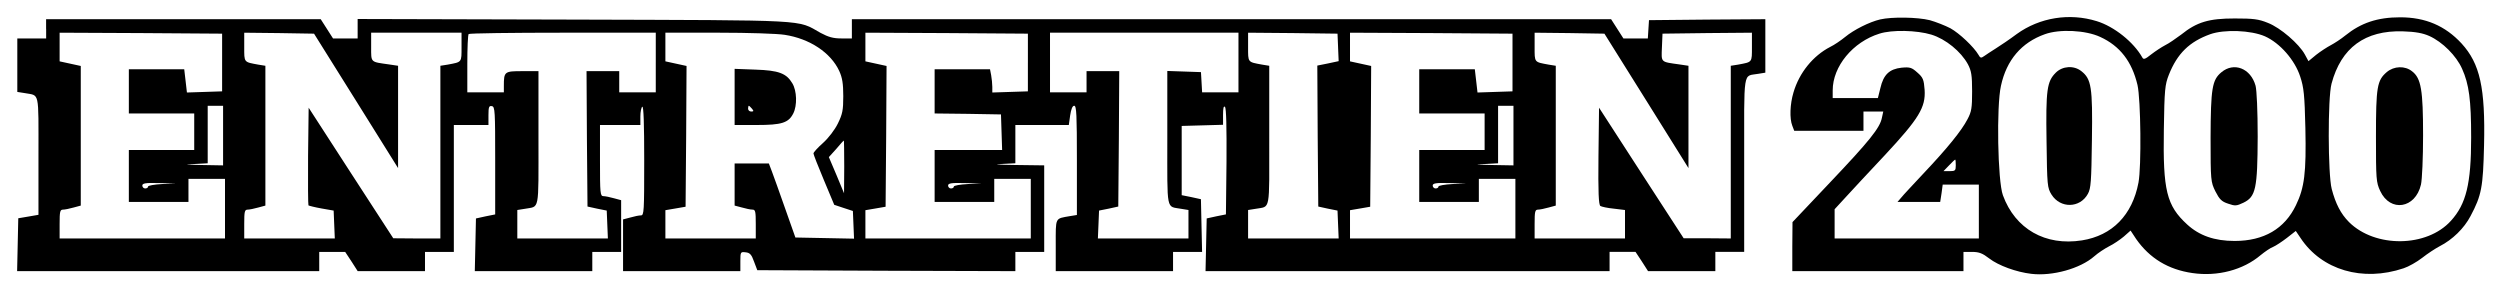 <?xml version="1.0" standalone="no"?>
<!DOCTYPE svg PUBLIC "-//W3C//DTD SVG 20010904//EN"
 "http://www.w3.org/TR/2001/REC-SVG-20010904/DTD/svg10.dtd">
<svg version="1.0" xmlns="http://www.w3.org/2000/svg"
 width="1300pt" height="150pt" viewBox="0 0 1300 150"
 preserveAspectRatio="xMidYMid meet">

<g transform="translate(0,150) scale(0.1,-0.1)"
fill="#000000" stroke="none">
<path d="M9777 1399 c-56 -13 -137 -54 -182 -91 -22 -18 -57 -42 -78 -52 -89
-46 -161 -134 -191 -237 -18 -60 -21 -135 -6 -173 l10 -26 180 0 180 0 0 50 0
50 51 0 52 0 -7 -32 c-10 -53 -65 -121 -271 -338 l-194 -205 -1 -127 0 -128
445 0 445 0 0 50 0 50 45 0 c36 0 54 -7 89 -34 48 -37 141 -71 219 -80 109
-13 254 27 327 91 19 17 54 40 77 52 23 11 58 35 77 51 l35 31 29 -44 c70
-100 167 -159 293 -177 130 -19 263 16 354 93 22 18 51 38 65 43 14 6 46 27
72 47 l46 36 25 -37 c110 -166 322 -229 536 -157 25 8 69 33 96 54 28 22 69
49 92 61 65 33 127 93 160 157 57 107 65 150 70 368 7 298 -21 424 -117 529
-85 92 -188 136 -319 136 -119 0 -204 -29 -286 -95 -22 -18 -56 -40 -75 -50
-19 -10 -53 -32 -76 -50 l-40 -33 -19 35 c-30 55 -127 139 -192 164 -49 20
-76 23 -173 23 -133 0 -196 -18 -278 -84 -27 -20 -64 -46 -83 -55 -19 -10 -51
-31 -73 -48 -31 -25 -40 -28 -46 -16 -45 80 -146 161 -237 189 -142 44 -297
19 -416 -67 -36 -27 -85 -60 -109 -75 -24 -15 -51 -33 -61 -40 -15 -11 -20
-10 -29 7 -24 41 -99 112 -146 138 -27 14 -75 33 -107 42 -64 16 -197 18 -258
4z m266 -79 c75 -23 154 -88 190 -154 18 -34 22 -57 22 -141 0 -86 -3 -106
-24 -145 -31 -60 -106 -152 -227 -280 -54 -58 -108 -115 -118 -128 l-19 -22
111 0 111 0 7 45 6 45 94 0 94 0 0 -140 0 -140 -375 0 -375 0 0 76 0 76 58 63
c31 34 123 133 203 218 178 191 213 249 207 340 -4 53 -8 64 -38 90 -29 26
-38 29 -82 25 -63 -7 -94 -36 -110 -106 l-13 -52 -117 0 -118 0 0 40 c0 125
105 252 243 295 65 21 194 18 270 -5z m878 -12 c103 -47 165 -128 194 -250 17
-75 21 -424 5 -508 -32 -168 -136 -275 -294 -300 -190 -30 -347 59 -411 235
-27 74 -34 463 -10 569 29 134 107 225 228 268 77 28 213 21 288 -14z m857 3
c78 -35 155 -123 183 -209 19 -57 23 -96 27 -269 5 -232 -5 -309 -49 -400 -59
-123 -167 -186 -319 -186 -105 0 -184 28 -247 86 -107 98 -126 177 -121 492 3
210 6 235 26 286 44 111 107 172 215 211 73 26 212 21 285 -11z m854 2 c69
-31 141 -103 171 -171 36 -80 47 -162 47 -357 0 -241 -26 -346 -105 -433 -125
-139 -394 -142 -530 -7 -43 43 -70 96 -90 172 -20 77 -21 474 -1 548 50 187
174 278 371 272 65 -2 103 -9 137 -24z m-2462 -673 c0 -27 -3 -30 -32 -30
l-32 0 29 30 c16 17 30 30 32 30 2 0 3 -13 3 -30z"/>
<path d="M10690 1122 c-46 -46 -52 -89 -48 -355 3 -233 4 -243 26 -279 46 -73
148 -71 189 4 16 29 18 64 21 282 4 274 -3 315 -55 356 -39 31 -98 27 -133 -8z"/>
<path d="M11551 1124 c-48 -40 -55 -83 -56 -339 0 -225 1 -231 25 -280 21 -41
32 -53 66 -64 37 -13 44 -12 80 5 64 31 73 73 74 344 0 133 -5 241 -11 264
-25 91 -113 125 -178 70z"/>
<path d="M12411 1125 c-50 -43 -56 -76 -56 -335 0 -221 1 -238 22 -283 52
-112 183 -92 212 33 6 25 11 140 11 256 0 235 -10 297 -57 333 -37 30 -94 28
-132 -4z"/>
<path d="M240 1350 l0 -50 -75 0 -75 0 0 -139 0 -139 38 -6 c79 -15 72 18 72
-325 l0 -308 -52 -9 -53 -9 -3 -138 -3 -137 786 0 785 0 0 50 0 50 68 0 67 0
33 -50 32 -50 175 0 175 0 0 50 0 50 75 0 75 0 0 330 0 330 90 0 90 0 0 51 c0
43 3 50 18 47 16 -3 17 -25 17 -283 l0 -280 -50 -10 -50 -11 -3 -137 -3 -137
306 0 305 0 0 50 0 50 75 0 75 0 0 135 0 134 -37 10 c-21 6 -46 11 -55 11 -17
0 -18 15 -18 185 l0 185 105 0 105 0 0 44 c0 25 5 48 10 51 7 4 10 -92 10
-279 0 -266 -1 -286 -17 -286 -10 0 -35 -5 -55 -11 l-38 -10 0 -134 0 -135
305 0 305 0 0 51 c0 49 1 50 27 47 22 -2 31 -11 44 -48 l17 -45 671 -3 671 -2
0 50 0 50 75 0 75 0 0 225 0 225 -152 2 c-84 1 -118 4 -75 5 l77 4 0 99 0 100
139 0 139 0 7 50 c5 33 12 50 21 50 12 0 14 -47 14 -284 l0 -284 -37 -6 c-78
-14 -73 -3 -73 -152 l0 -134 305 0 305 0 0 50 0 50 75 0 76 0 -3 137 -3 137
-50 11 -50 10 0 180 0 180 108 3 107 3 0 51 c0 35 3 49 10 42 7 -7 9 -109 8
-285 l-3 -274 -50 -10 -50 -11 -3 -137 -3 -137 1051 0 1050 0 0 50 0 50 68 0
67 0 33 -50 32 -50 175 0 175 0 0 50 0 50 75 0 75 0 0 454 c0 508 -8 457 73
472 l37 6 0 139 0 139 -302 -2 -303 -3 -3 -47 -3 -48 -64 0 -63 0 -32 50 -32
50 -1974 0 -1974 0 0 -50 0 -50 -55 0 c-42 0 -67 7 -108 29 -125 70 -40 65
-1284 69 l-1123 3 0 -51 0 -50 -64 0 -64 0 -32 50 -32 50 -714 0 -714 0 0 -50z
m915 -175 l0 -150 -91 -3 -92 -3 -7 61 -7 60 -144 0 -144 0 0 -115 0 -115 170
0 170 0 0 -95 0 -95 -170 0 -170 0 0 -135 0 -135 155 0 155 0 0 60 0 60 95 0
95 0 0 -155 0 -155 -430 0 -430 0 0 75 c0 65 2 75 18 75 9 0 34 5 55 11 l37
10 0 363 0 363 -55 12 -55 12 0 75 0 74 423 -2 422 -3 0 -150z m697 -200 l218
-349 0 266 0 266 -47 7 c-98 14 -93 8 -93 91 l0 74 235 0 235 0 0 -74 c0 -82
3 -78 -72 -92 l-38 -6 0 -449 0 -449 -122 0 -123 1 -220 339 -220 340 -3 -252
c-1 -138 0 -253 2 -256 3 -2 34 -10 68 -16 l63 -11 3 -73 3 -72 -236 0 -235 0
0 75 c0 65 2 75 18 75 9 0 34 5 55 11 l37 10 0 363 0 364 -37 6 c-76 14 -73
10 -73 92 l0 74 182 -2 181 -3 219 -350z m1558 200 l0 -155 -95 0 -95 0 0 55
0 55 -85 0 -85 0 2 -352 3 -352 50 -11 50 -10 3 -73 3 -72 -236 0 -235 0 0 74
0 74 38 6 c79 15 72 -23 72 367 l0 349 -84 0 c-93 0 -96 -2 -96 -77 l0 -33
-95 0 -95 0 0 148 c0 82 3 152 7 155 3 4 224 7 490 7 l483 0 0 -155z m670 144
c131 -20 240 -93 284 -188 16 -35 21 -66 21 -131 0 -73 -4 -93 -28 -142 -16
-33 -49 -76 -78 -102 -27 -24 -49 -48 -49 -54 0 -5 24 -67 54 -138 l54 -129
48 -16 49 -16 3 -72 3 -72 -152 3 -153 3 -53 150 c-29 83 -60 169 -69 193
l-16 42 -89 0 -89 0 0 -110 0 -109 38 -10 c20 -6 45 -11 55 -11 15 0 17 -10
17 -75 l0 -75 -235 0 -235 0 0 74 0 73 53 9 52 9 3 366 2 366 -55 12 -55 12 0
75 0 74 278 0 c152 0 306 -5 342 -11z m1265 -144 l0 -150 -92 -3 -93 -3 0 29
c0 16 -3 44 -6 61 l-6 31 -144 0 -144 0 0 -115 0 -115 173 -2 172 -3 3 -92 3
-93 -176 0 -175 0 0 -135 0 -135 155 0 155 0 0 60 0 60 95 0 95 0 0 -155 0
-155 -430 0 -430 0 0 74 0 73 53 9 52 9 3 366 2 366 -55 12 -55 12 0 75 0 74
423 -2 422 -3 0 -150z m1095 0 l0 -155 -94 0 -95 0 -3 53 -3 52 -87 3 -88 3 0
-350 c0 -390 -7 -352 73 -367 l37 -6 0 -74 0 -74 -235 0 -236 0 3 72 3 73 50
10 50 11 3 352 2 352 -85 0 -85 0 0 -55 0 -55 -95 0 -95 0 0 155 0 155 490 0
490 0 0 -155z m518 78 l3 -71 -56 -12 -55 -11 2 -367 3 -366 50 -11 50 -10 3
-73 3 -72 -236 0 -235 0 0 74 0 74 38 6 c80 15 72 -25 72 381 l0 363 -37 6
c-76 14 -73 10 -73 92 l0 74 233 -2 232 -3 3 -72z m907 -78 l0 -150 -91 -3
-91 -3 -7 61 -7 60 -144 0 -145 0 0 -115 0 -115 170 0 170 0 0 -95 0 -95 -170
0 -170 0 0 -135 0 -135 155 0 155 0 0 60 0 60 95 0 95 0 0 -155 0 -155 -430 0
-430 0 0 74 0 73 53 9 52 9 3 366 2 366 -55 12 -55 12 0 75 0 74 423 -2 422
-3 0 -150z m697 -200 l218 -349 0 266 0 266 -47 7 c-100 14 -94 9 -91 89 l3
71 233 3 232 2 0 -74 c0 -82 3 -78 -72 -92 l-38 -6 0 -449 0 -449 -122 1 -123
0 -220 339 -220 340 -3 -252 c-2 -188 1 -253 10 -259 6 -4 38 -11 70 -14 l58
-7 0 -74 0 -74 -235 0 -235 0 0 75 c0 65 2 75 18 75 9 0 34 5 55 11 l37 10 0
363 0 364 -37 6 c-76 14 -73 10 -73 92 l0 74 182 -2 181 -3 219 -350z m-7402
-180 l0 -155 -112 2 c-86 2 -96 3 -40 5 l72 4 0 149 0 150 40 0 40 0 0 -155z
m6710 0 l0 -155 -112 2 c-86 2 -96 3 -40 5 l72 4 0 149 0 150 40 0 40 0 0
-155z m-3480 -162 l-1 -138 -39 94 -40 94 38 42 c20 24 38 44 40 44 1 1 2 -61
2 -136z m-3547 -90 c-40 -2 -73 -8 -73 -13 0 -6 -7 -10 -15 -10 -8 0 -15 7
-15 15 0 12 16 15 88 13 l87 -2 -72 -3z m4190 0 c-40 -2 -73 -8 -73 -13 0 -6
-7 -10 -15 -10 -8 0 -15 7 -15 15 0 12 16 15 88 13 l87 -2 -72 -3z m2520 0
c-40 -2 -73 -8 -73 -13 0 -6 -7 -10 -15 -10 -8 0 -15 7 -15 15 0 12 16 15 88
13 l87 -2 -72 -3z"/>
<path d="M3820 996 l0 -146 115 0 c130 0 165 11 190 60 21 41 19 118 -5 157
-31 52 -71 67 -192 71 l-108 4 0 -146z m90 -61 c10 -12 10 -15 -4 -15 -9 0
-16 7 -16 15 0 8 2 15 4 15 2 0 9 -7 16 -15z"/>
</g>
</svg>
